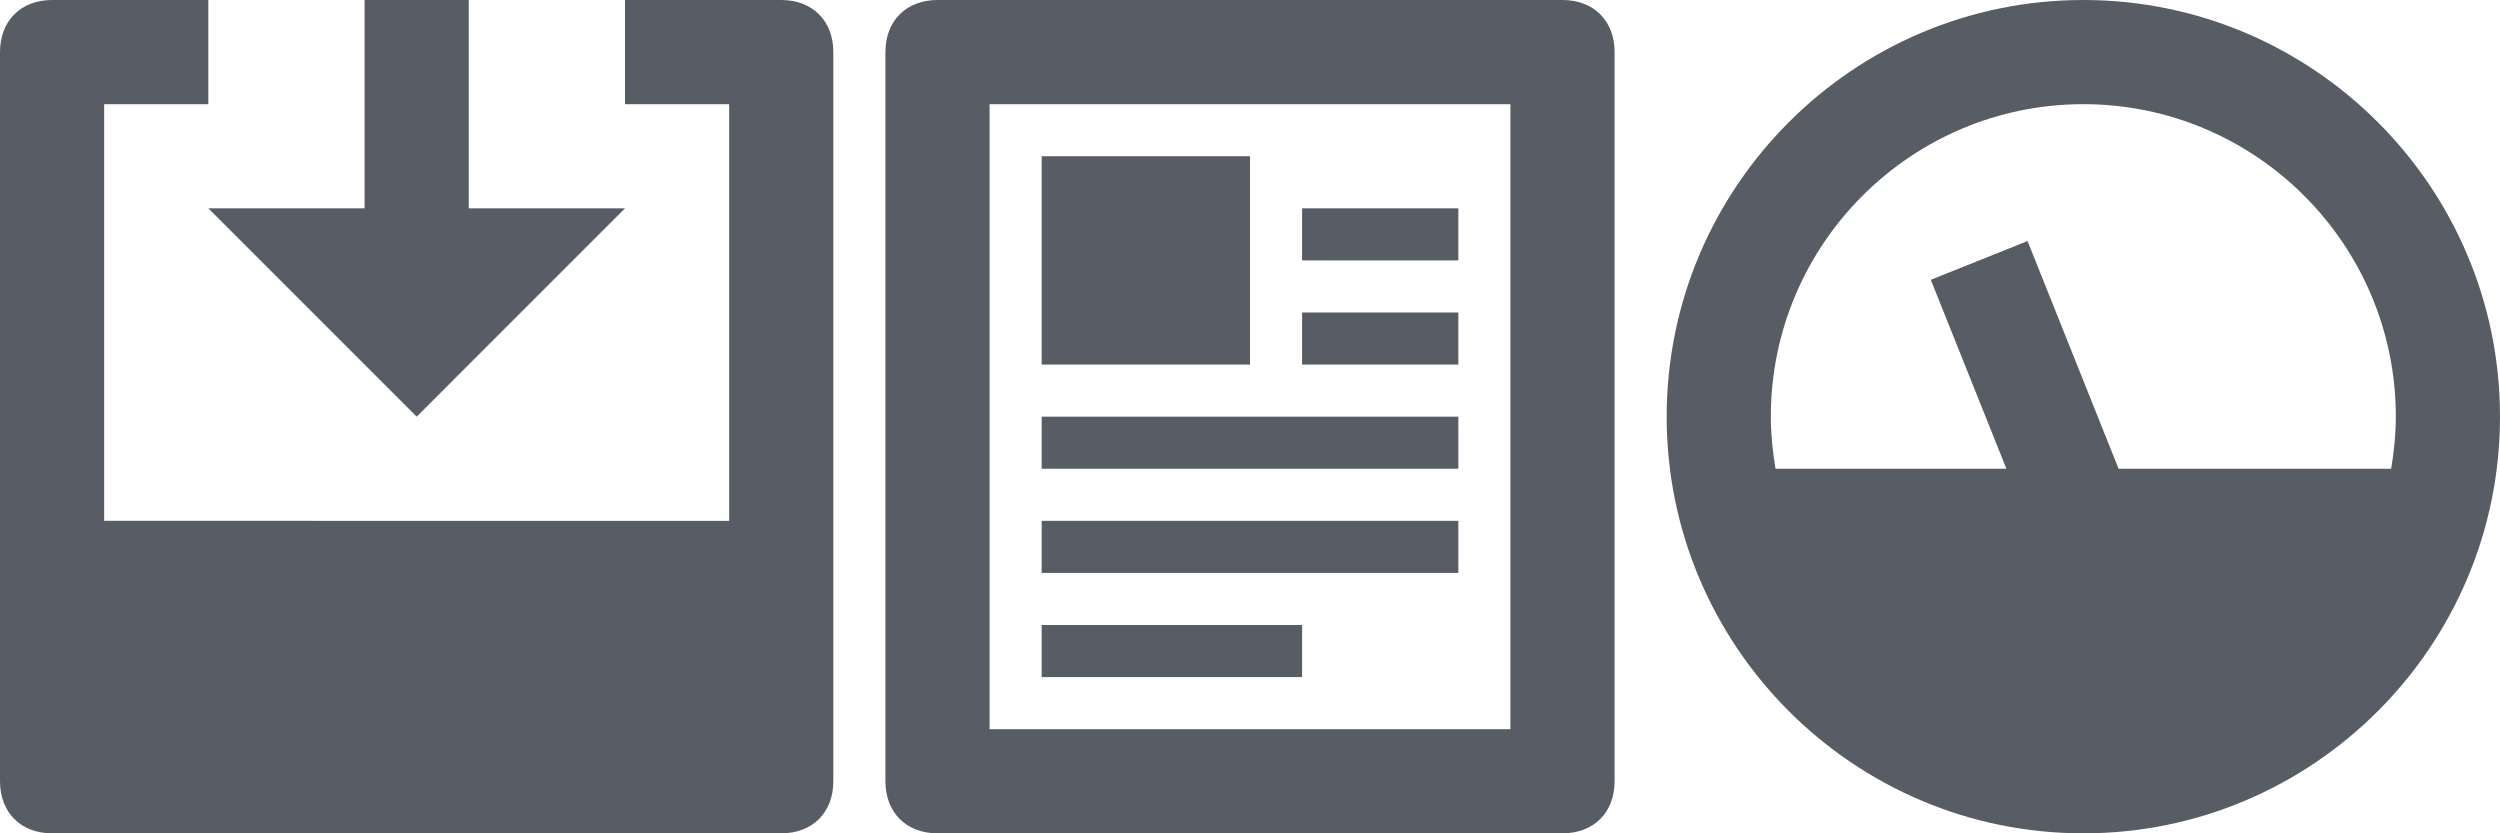 <svg xmlns="http://www.w3.org/2000/svg" xmlns:xlink="http://www.w3.org/1999/xlink" x="0px" y="0px" width="48px" height="16px" viewBox="0 0 48 16"><g  transform="translate(0, 0)"><polygon data-color="color-2" fill="#585c64" points="8,8 12,4 9,4 9,0 7,0 7,4 4,4 "/>
<path fill="#585c64" d="M15,0h-3v2h2v8H2V2h2V0H1C0.4,0,0,0.4,0,1v14c0,0.6,0.4,1,1,1h14c0.6,0,1-0.4,1-1V1C16,0.4,15.6,0,15,0z"/></g><g  transform="translate(16, 0)"><path fill="#585c64" d="M14,0H2C1.4,0,1,0.4,1,1v14c0,0.6,0.4,1,1,1h12c0.6,0,1-0.4,1-1V1C15,0.4,14.6,0,14,0z M13,14H3V2h10V14z"/>
<rect data-color="color-2" x="4" y="3" fill="#585c64" width="4" height="4"/>
<rect data-color="color-2" x="9" y="4" fill="#585c64" width="3" height="1"/>
<rect data-color="color-2" x="9" y="6" fill="#585c64" width="3" height="1"/>
<rect data-color="color-2" x="4" y="8" fill="#585c64" width="8" height="1"/>
<rect data-color="color-2" x="4" y="10" fill="#585c64" width="8" height="1"/>
<rect data-color="color-2" x="4" y="12" fill="#585c64" width="5" height="1"/></g><g  transform="translate(32, 0)">
<path fill="#585c64" d="M8,0C3.589,0,0,3.589,0,8s3.589,8,8,8s8-3.589,8-8S12.411,0,8,0z M13.91,9H8.677L6.929,4.628L5.071,5.372&#10;&#9;L6.523,9H2.09C2.035,8.674,2,8.341,2,8c0-3.309,2.691-6,6-6s6,2.691,6,6C14,8.341,13.965,8.674,13.91,9z"/>
</g></svg>